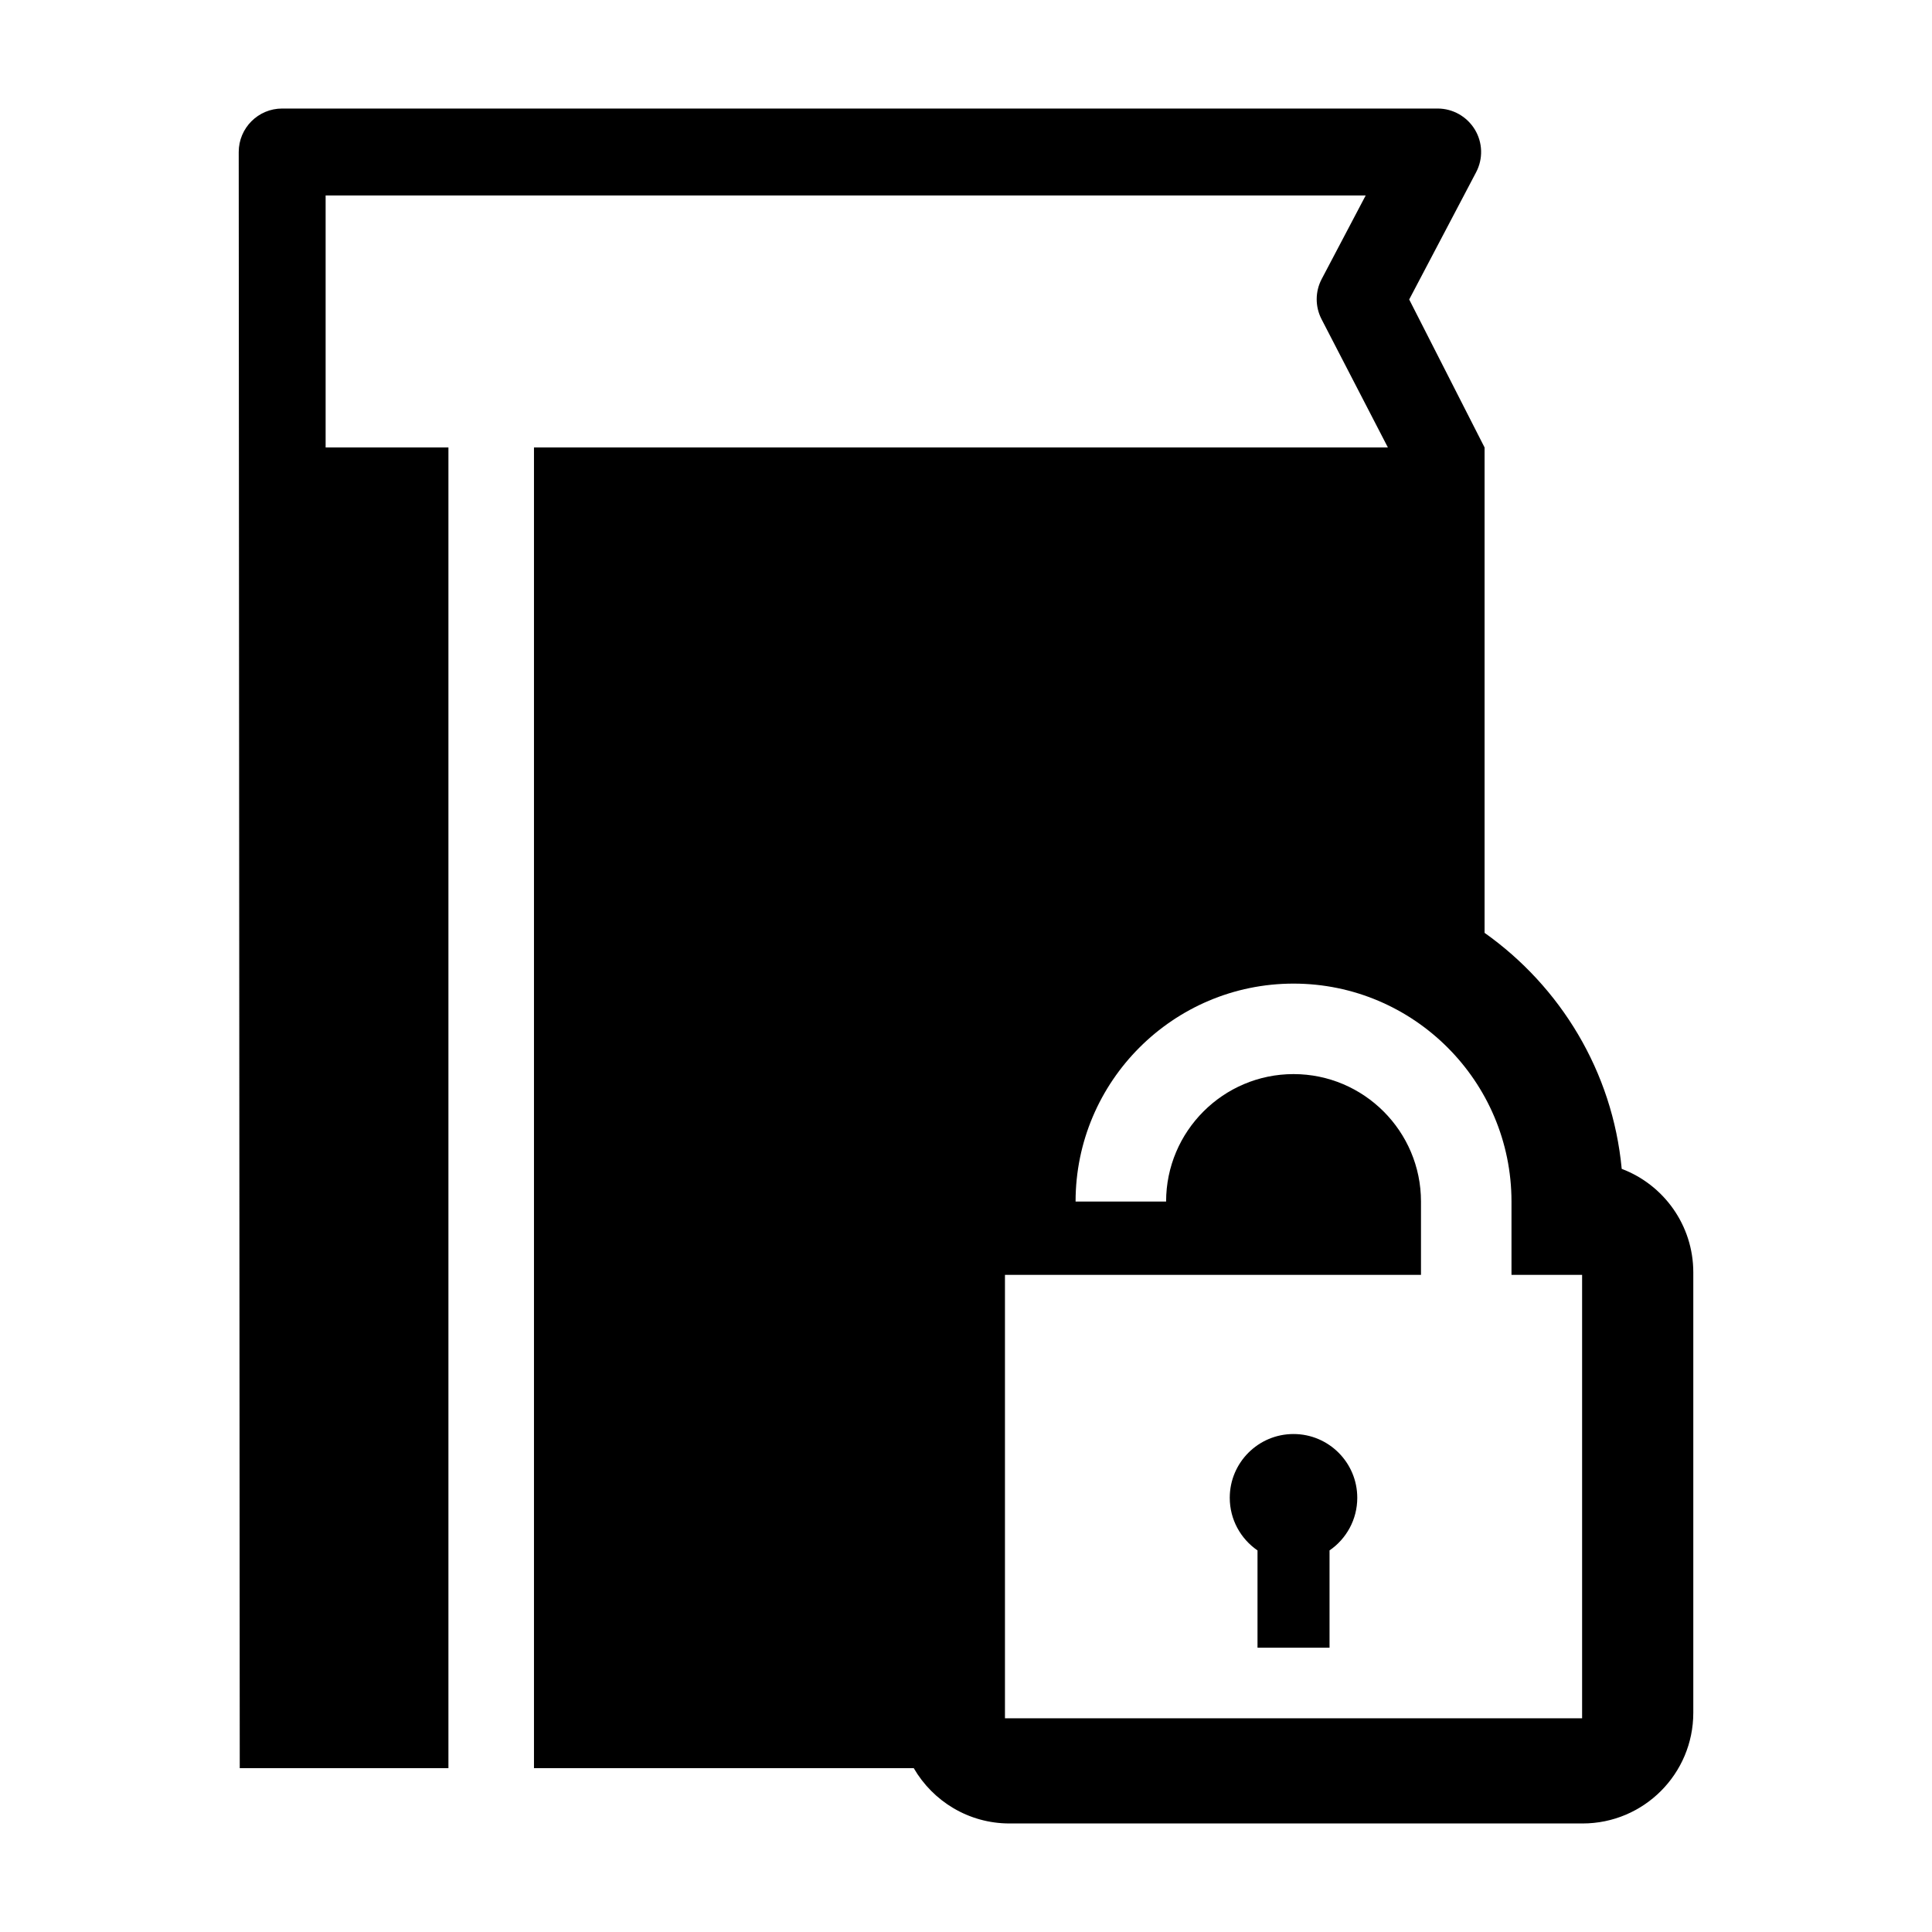 <?xml version="1.0" encoding="utf-8"?>
<!-- Generator: Adobe Illustrator 16.0.0, SVG Export Plug-In . SVG Version: 6.00 Build 0)  -->
<!DOCTYPE svg PUBLIC "-//W3C//DTD SVG 1.1//EN" "http://www.w3.org/Graphics/SVG/1.1/DTD/svg11.dtd">
<svg version="1.1" id="Layer_1" xmlns="http://www.w3.org/2000/svg" xmlns:xlink="http://www.w3.org/1999/xlink" x="0px" y="0px"
	 width="96px" height="96px" viewBox="0 0 96 96" enable-background="new 0 0 96 96" xml:space="preserve">
<g>
	<path d="M64.274,71.256c-1.75,0-3.168,1.42-3.168,3.168c0,1.086,0.546,2.043,1.379,2.615v4.836h3.579v-4.836
		c0.832-0.572,1.378-1.529,1.378-2.615C67.442,72.676,66.024,71.256,64.274,71.256z"/>
	<path d="M80.582,58.08c-0.454-4.842-3.049-9.059-6.814-11.727V28.936v-6.701l-3.746-7.354l3.324-6.32
		c0.354-0.67,0.33-1.477-0.061-2.123c-0.393-0.648-1.094-1.045-1.85-1.045H14.02c-1.191,0-2.158,0.967-2.158,2.162l0.051,80.305
		h10.369V22.234H16.18V9.713h51.68l-2.186,4.152c-0.328,0.623-0.332,1.369-0.006,1.998l3.295,6.371h-42.43v65.625h7.914h6.818h4.139
		c0.952,1.641,2.723,2.748,4.756,2.748h28.479c3.037,0,5.5-2.463,5.5-5.5V63.227C84.139,60.873,82.66,58.865,80.582,58.08z
		 M78.613,85.381H49.936V63.346h20.672v-3.641c0-3.492-2.841-6.334-6.333-6.334s-6.332,2.842-6.332,6.334h-4.498
		c0-5.973,4.858-10.83,10.83-10.83c5.971,0,10.83,4.857,10.83,10.83v3.641h3.509V85.381z"/>
</g>
</svg>
